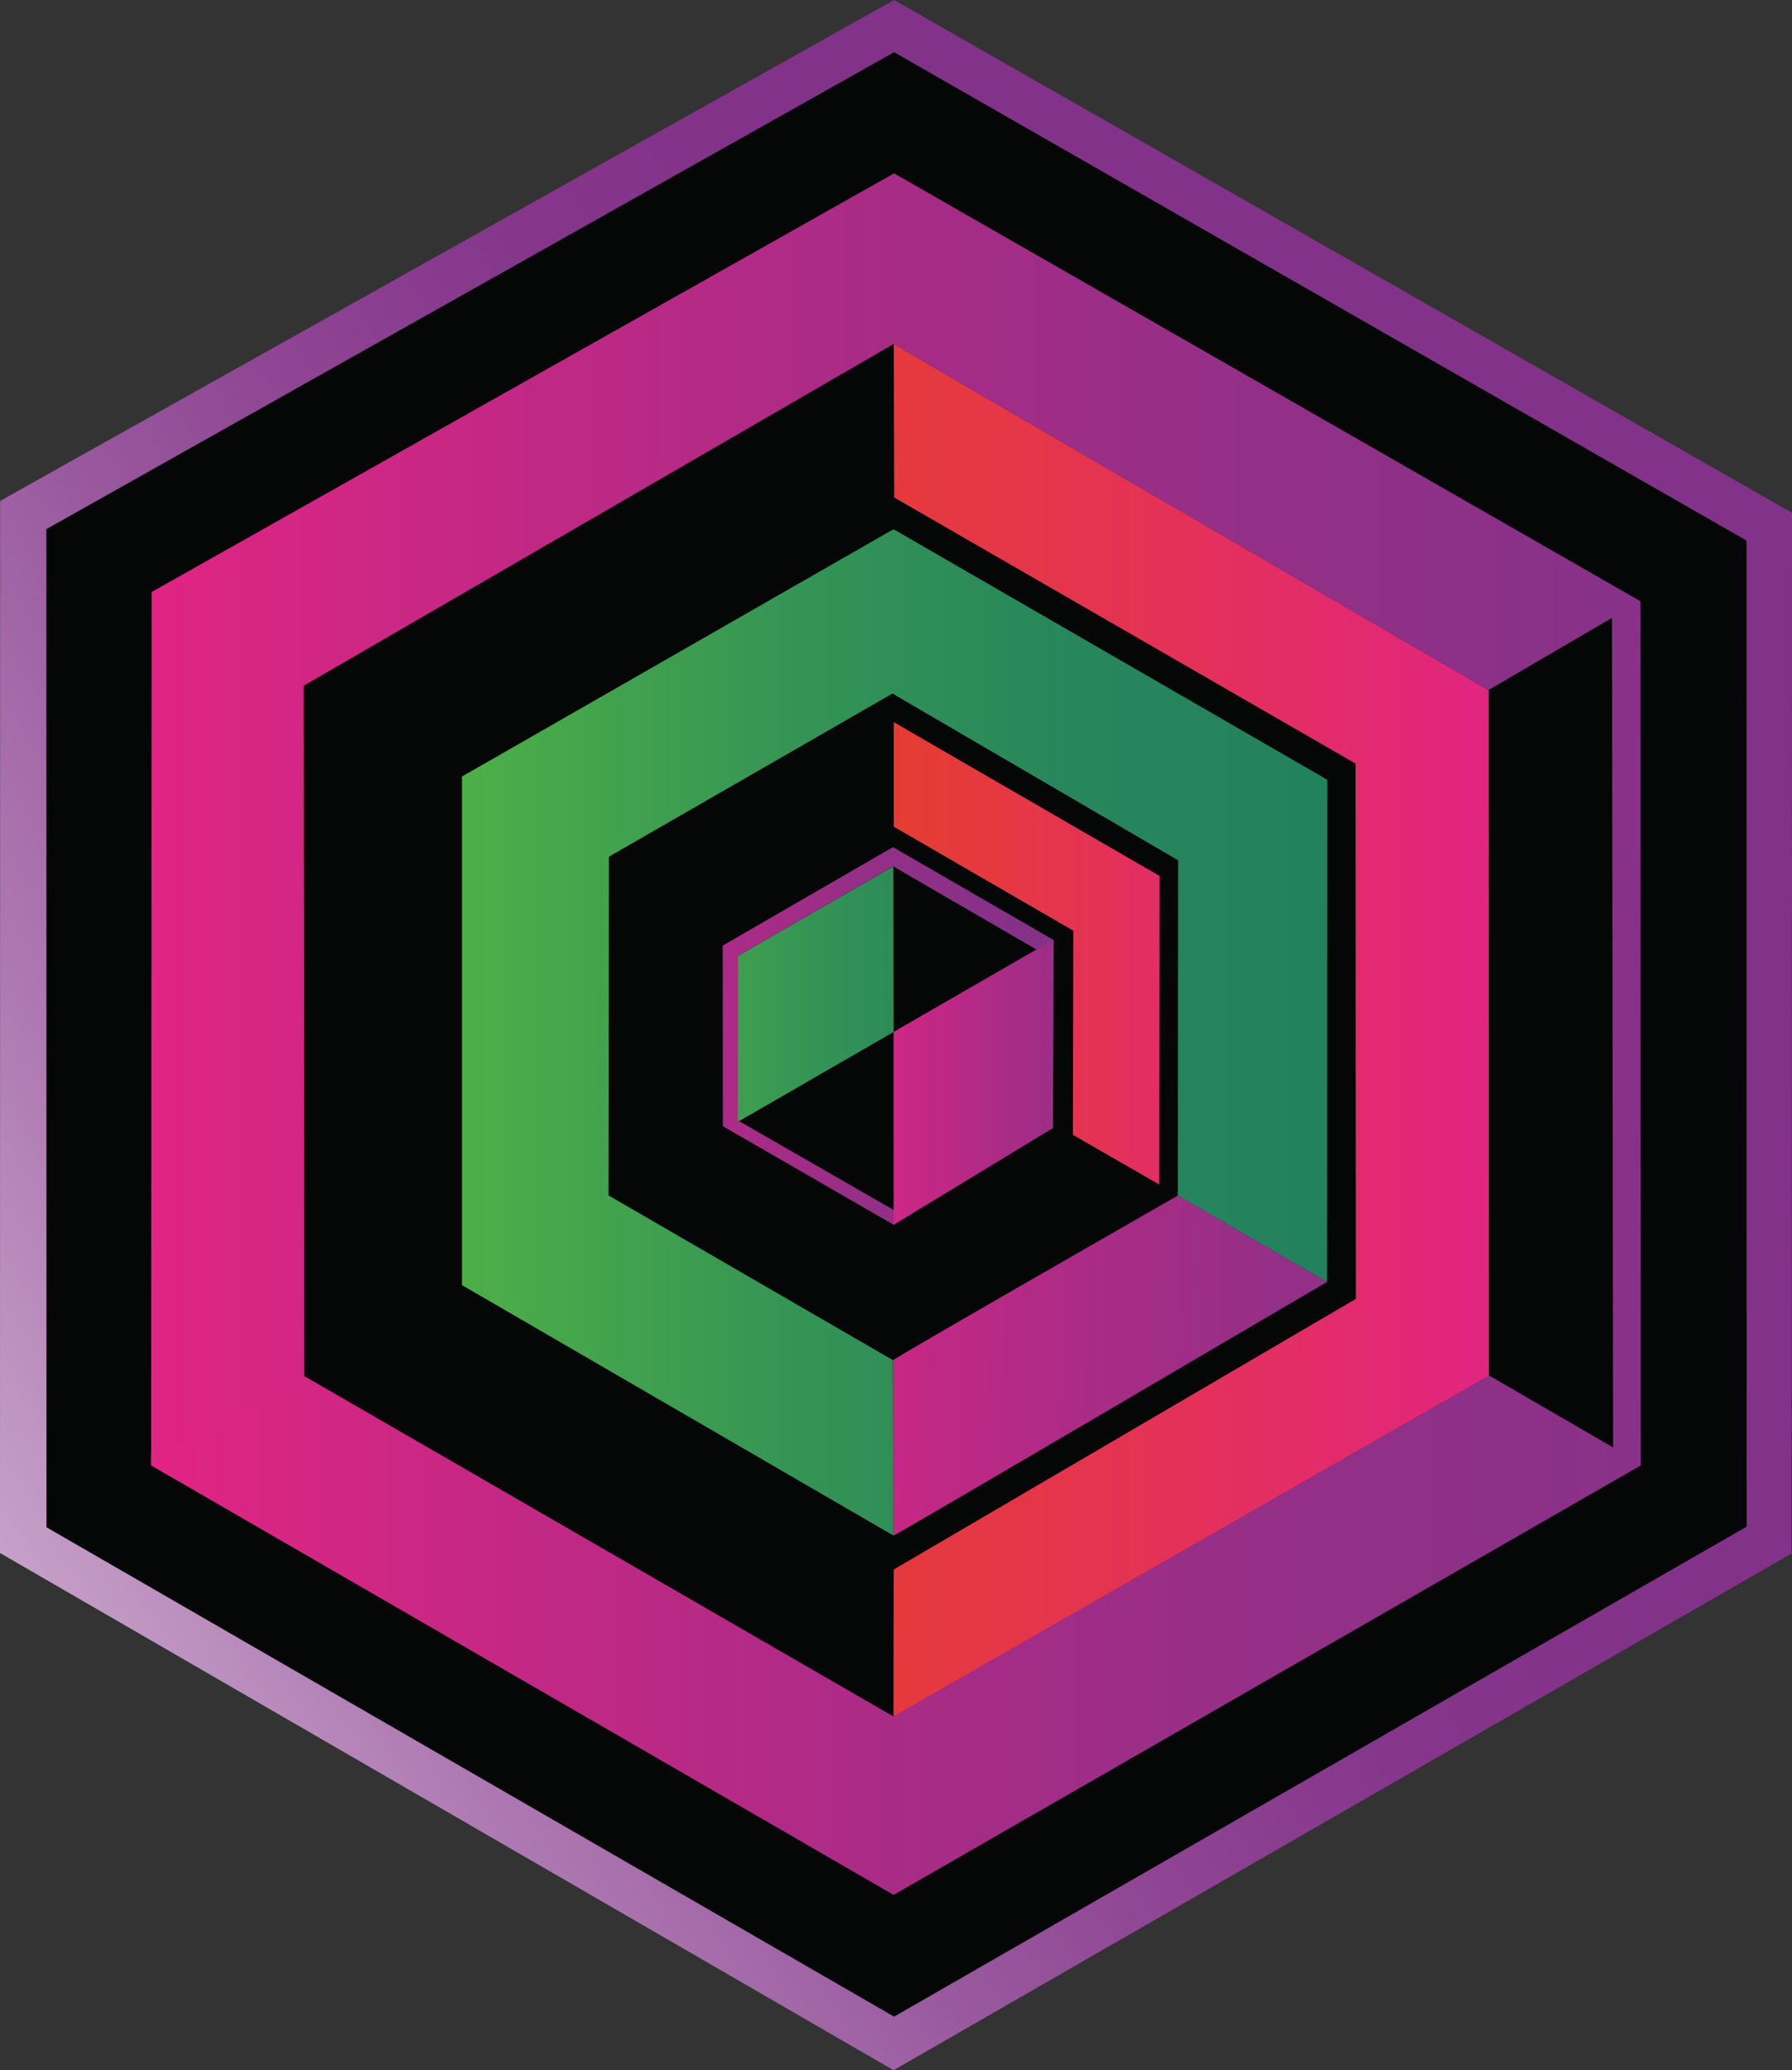 <?xml version="1.0" encoding="UTF-8"?><svg id="Layer_2" xmlns="http://www.w3.org/2000/svg" xmlns:xlink="http://www.w3.org/1999/xlink" viewBox="0 0 252.82 291.99"><rect x="0" y="0" width="252.82" height="291.99" fill="#333333" stroke="none"/><defs><style>.cls-1{fill:none;}.cls-2{fill:url(#linear-gradient);}.cls-3{clip-path:url(#clippath);}.cls-4{fill:#050606;}.cls-5{fill:#231f20;}.cls-6{clip-path:url(#clippath-1);}.cls-7{clip-path:url(#clippath-4);}.cls-8{clip-path:url(#clippath-3);}.cls-9{clip-path:url(#clippath-2);}.cls-10{clip-path:url(#clippath-7);}.cls-11{clip-path:url(#clippath-8);}.cls-12{clip-path:url(#clippath-6);}.cls-13{clip-path:url(#clippath-5);}.cls-14{fill:url(#linear-gradient-8);}.cls-15{fill:url(#linear-gradient-9);}.cls-16{fill:url(#linear-gradient-3);}.cls-17{fill:url(#linear-gradient-4);}.cls-18{fill:url(#linear-gradient-2);}.cls-19{fill:url(#linear-gradient-6);}.cls-20{fill:url(#linear-gradient-7);}.cls-21{fill:url(#linear-gradient-5);}.cls-22{fill:url(#linear-gradient-10);}</style><clipPath id="clippath"><polygon class="cls-1" points="126.08 145.55 104.08 158.24 103.33 135.27 126.03 122.19 126.08 145.55"/></clipPath><linearGradient id="linear-gradient" x1="89.85" y1="143.44" x2="152.86" y2="143.44" gradientUnits="userSpaceOnUse"><stop offset="0" stop-color="#4eaf48"/><stop offset=".05" stop-color="#4aab49"/><stop offset=".39" stop-color="#349455"/><stop offset=".71" stop-color="#27865b"/><stop offset=".99" stop-color="#23825e"/></linearGradient><clipPath id="clippath-1"><path class="cls-1" d="m126.05,172.73l-24.07-13.89-.02-25.47,24.02-13.89,22.66,13.1-.12,25.89-22.47,14.27Zm-21.96-14.71l21.96,12.62,20.7-12.35-.09-24.11-20.65-11.99-21.89,12.62-.03,23.2Z"/></clipPath><linearGradient id="linear-gradient-2" x1="71.68" y1="147.8" x2="156.02" y2="147.8" gradientUnits="userSpaceOnUse"><stop offset="0" stop-color="#e22483"/><stop offset=".14" stop-color="#cb2784"/><stop offset=".37" stop-color="#ac2b86"/><stop offset=".59" stop-color="#952f87"/><stop offset=".81" stop-color="#873188"/><stop offset=".99" stop-color="#833289"/></linearGradient><clipPath id="clippath-2"><path class="cls-1" d="m166.21,168.61l21.03,12.19c-.19.07-61.09,35.91-61.21,35.79l-.02-24.75c.5-.5,40.2-23.24,40.2-23.24Z"/></clipPath><linearGradient id="linear-gradient-3" x1="99.27" y1="116.58" x2="225.91" y2="116.58" gradientTransform="translate(5.3 65.04)" xlink:href="#linear-gradient-2"/><clipPath id="clippath-3"><polygon class="cls-5" points="126.1 101.86 163.6 123.55 163.55 167.07 151.37 160.06 151.43 131.27 126.1 116.6 126.1 101.86"/></clipPath><linearGradient id="linear-gradient-4" x1="3116.63" y1="-954.15" x2="3192" y2="-954.15" gradientTransform="translate(-3014.99 1087.53)" gradientUnits="userSpaceOnUse"><stop offset="0" stop-color="#e22483"/><stop offset=".08" stop-color="#e22875"/><stop offset=".29" stop-color="#e43256"/><stop offset=".5" stop-color="#e5393f"/><stop offset=".69" stop-color="#e53d31"/><stop offset=".86" stop-color="#e63f2d"/></linearGradient><linearGradient id="linear-gradient-5" x1="65.18" y1="145.6" x2="187.26" y2="145.6" xlink:href="#linear-gradient"/><clipPath id="clippath-4"><polygon class="cls-1" points="148.56 159.1 126.07 172.75 126.06 145.55 148.64 132.52 148.56 159.1"/></clipPath><linearGradient id="linear-gradient-6" x1="119.96" y1="152.31" x2="175.33" y2="152.31" xlink:href="#linear-gradient-2"/><clipPath id="clippath-5"><path class="cls-1" d="m126.14,284.43l120.28-69.11-.02-139.08L126.14,7.36,6.54,74.63l.02,140.78,119.58,69.02Zm-.07,7.56L0,219.04.02,70.65,126.14,0l126.68,72.33-.07,146.78-126.68,72.88Z"/></clipPath><linearGradient id="linear-gradient-7" x1="-75.3" y1="246.97" x2="334.65" y2="10.29" gradientUnits="userSpaceOnUse"><stop offset="0" stop-color="#fff"/><stop offset=".07" stop-color="#e5d5e7"/><stop offset=".16" stop-color="#c8a4ca"/><stop offset=".25" stop-color="#af7bb3"/><stop offset=".34" stop-color="#9b5ba0"/><stop offset=".42" stop-color="#8e4493"/><stop offset=".5" stop-color="#85368b"/><stop offset=".57" stop-color="#833289"/><stop offset=".99" stop-color="#833289"/><stop offset="1" stop-color="#000"/></linearGradient><clipPath id="clippath-6"><path class="cls-1" d="m126.04,242.13l84.01-48.08-.02-96.69s-83.94-48.82-83.93-48.82l.05,21.63,65.09,37.53.04,75.5-65.2,38.17-.03,20.77Z"/></clipPath><linearGradient id="linear-gradient-8" x1="3081.69" y1="-965.33" x2="3246.09" y2="-965.33" gradientTransform="translate(-3034.13 1109.89)" xlink:href="#linear-gradient-4"/><clipPath id="clippath-7"><polygon class="cls-1" points="227.42 83.09 227.58 204.15 210.08 194 126.04 242.09 42.98 194.11 21.05 205.2 21.16 206.6 126.07 267.26 231.48 206.69 231.44 84.82 227.42 83.09"/></clipPath><linearGradient id="linear-gradient-9" x1="21.31" y1="187.06" x2="288.15" y2="187.06" xlink:href="#linear-gradient-2"/><clipPath id="clippath-8"><polygon class="cls-1" points="42.93 194.25 42.84 96.72 126.05 48.53 209.96 97.35 231.44 84.8 126.14 24.45 21.39 83.5 21.32 206.37 42.93 194.25"/></clipPath><linearGradient id="linear-gradient-10" x1="19.49" y1="116.84" x2="278.5" y2="116.84" xlink:href="#linear-gradient-2"/></defs><g id="Layer_1-2"><path class="cls-4" d="m125.99,290.53L1.88,218.72l.02-146.08L126.06,3.09l124.71,71.21-.07,144.49-124.71,71.74Z"/><path class="cls-4" d="m125.94,289.61L1.82,218.19l.02-145.28L126,3.73l124.71,70.82-.07,143.71-124.71,71.35Z"/><path class="cls-4" d="m125.94,288.48L1.82,217.06l.02-145.28L126,2.6l124.71,70.82-.07,143.71-124.71,71.35Z"/><g class="cls-3"><rect class="cls-2" x="89.85" y="111.56" width="63.01" height="63.75"/></g><g class="cls-6"><rect class="cls-18" x="71.68" y="115.37" width="84.34" height="64.85"/></g><g class="cls-9"><rect class="cls-16" x="104.56" y="132.93" width="126.64" height="97.38" transform="translate(3.06 -2.78) rotate(.96)"/></g><polygon class="cls-5" points="126.1 101.86 163.6 123.55 163.55 167.07 151.37 160.06 151.43 131.27 126.1 116.6 126.1 101.86"/><g class="cls-8"><rect class="cls-17" x="101.65" y="96.76" width="75.36" height="73.25" transform="translate(278.66 266.77) rotate(180)"/></g><polygon class="cls-21" points="65.18 109.52 65.18 181.26 126.03 216.57 125.98 191.84 85.84 168.6 85.91 120.83 125.91 97.82 166.21 121.34 166.17 168.61 187.23 180.8 187.26 109.98 126.06 74.64 65.18 109.52"/><g class="cls-7"><polygon class="cls-19" points="175.33 173.39 119.96 173.74 120.02 130.87 175.33 130.87 175.33 173.39"/></g><g class="cls-13"><rect class="cls-20" x="-44.22" y="-43.55" width="347.78" height="344.36"/></g><g class="cls-12"><rect class="cls-14" x="47.56" y="46.82" width="164.4" height="195.48" transform="translate(259.52 289.12) rotate(180)"/></g><g class="cls-10"><polygon class="cls-15" points="288.15 296.95 21.31 296.95 21.31 113.14 288.15 77.18 288.15 296.95"/></g><g class="cls-11"><rect class="cls-22" x="19.49" y="21.65" width="259.02" height="190.38"/></g></g></svg>